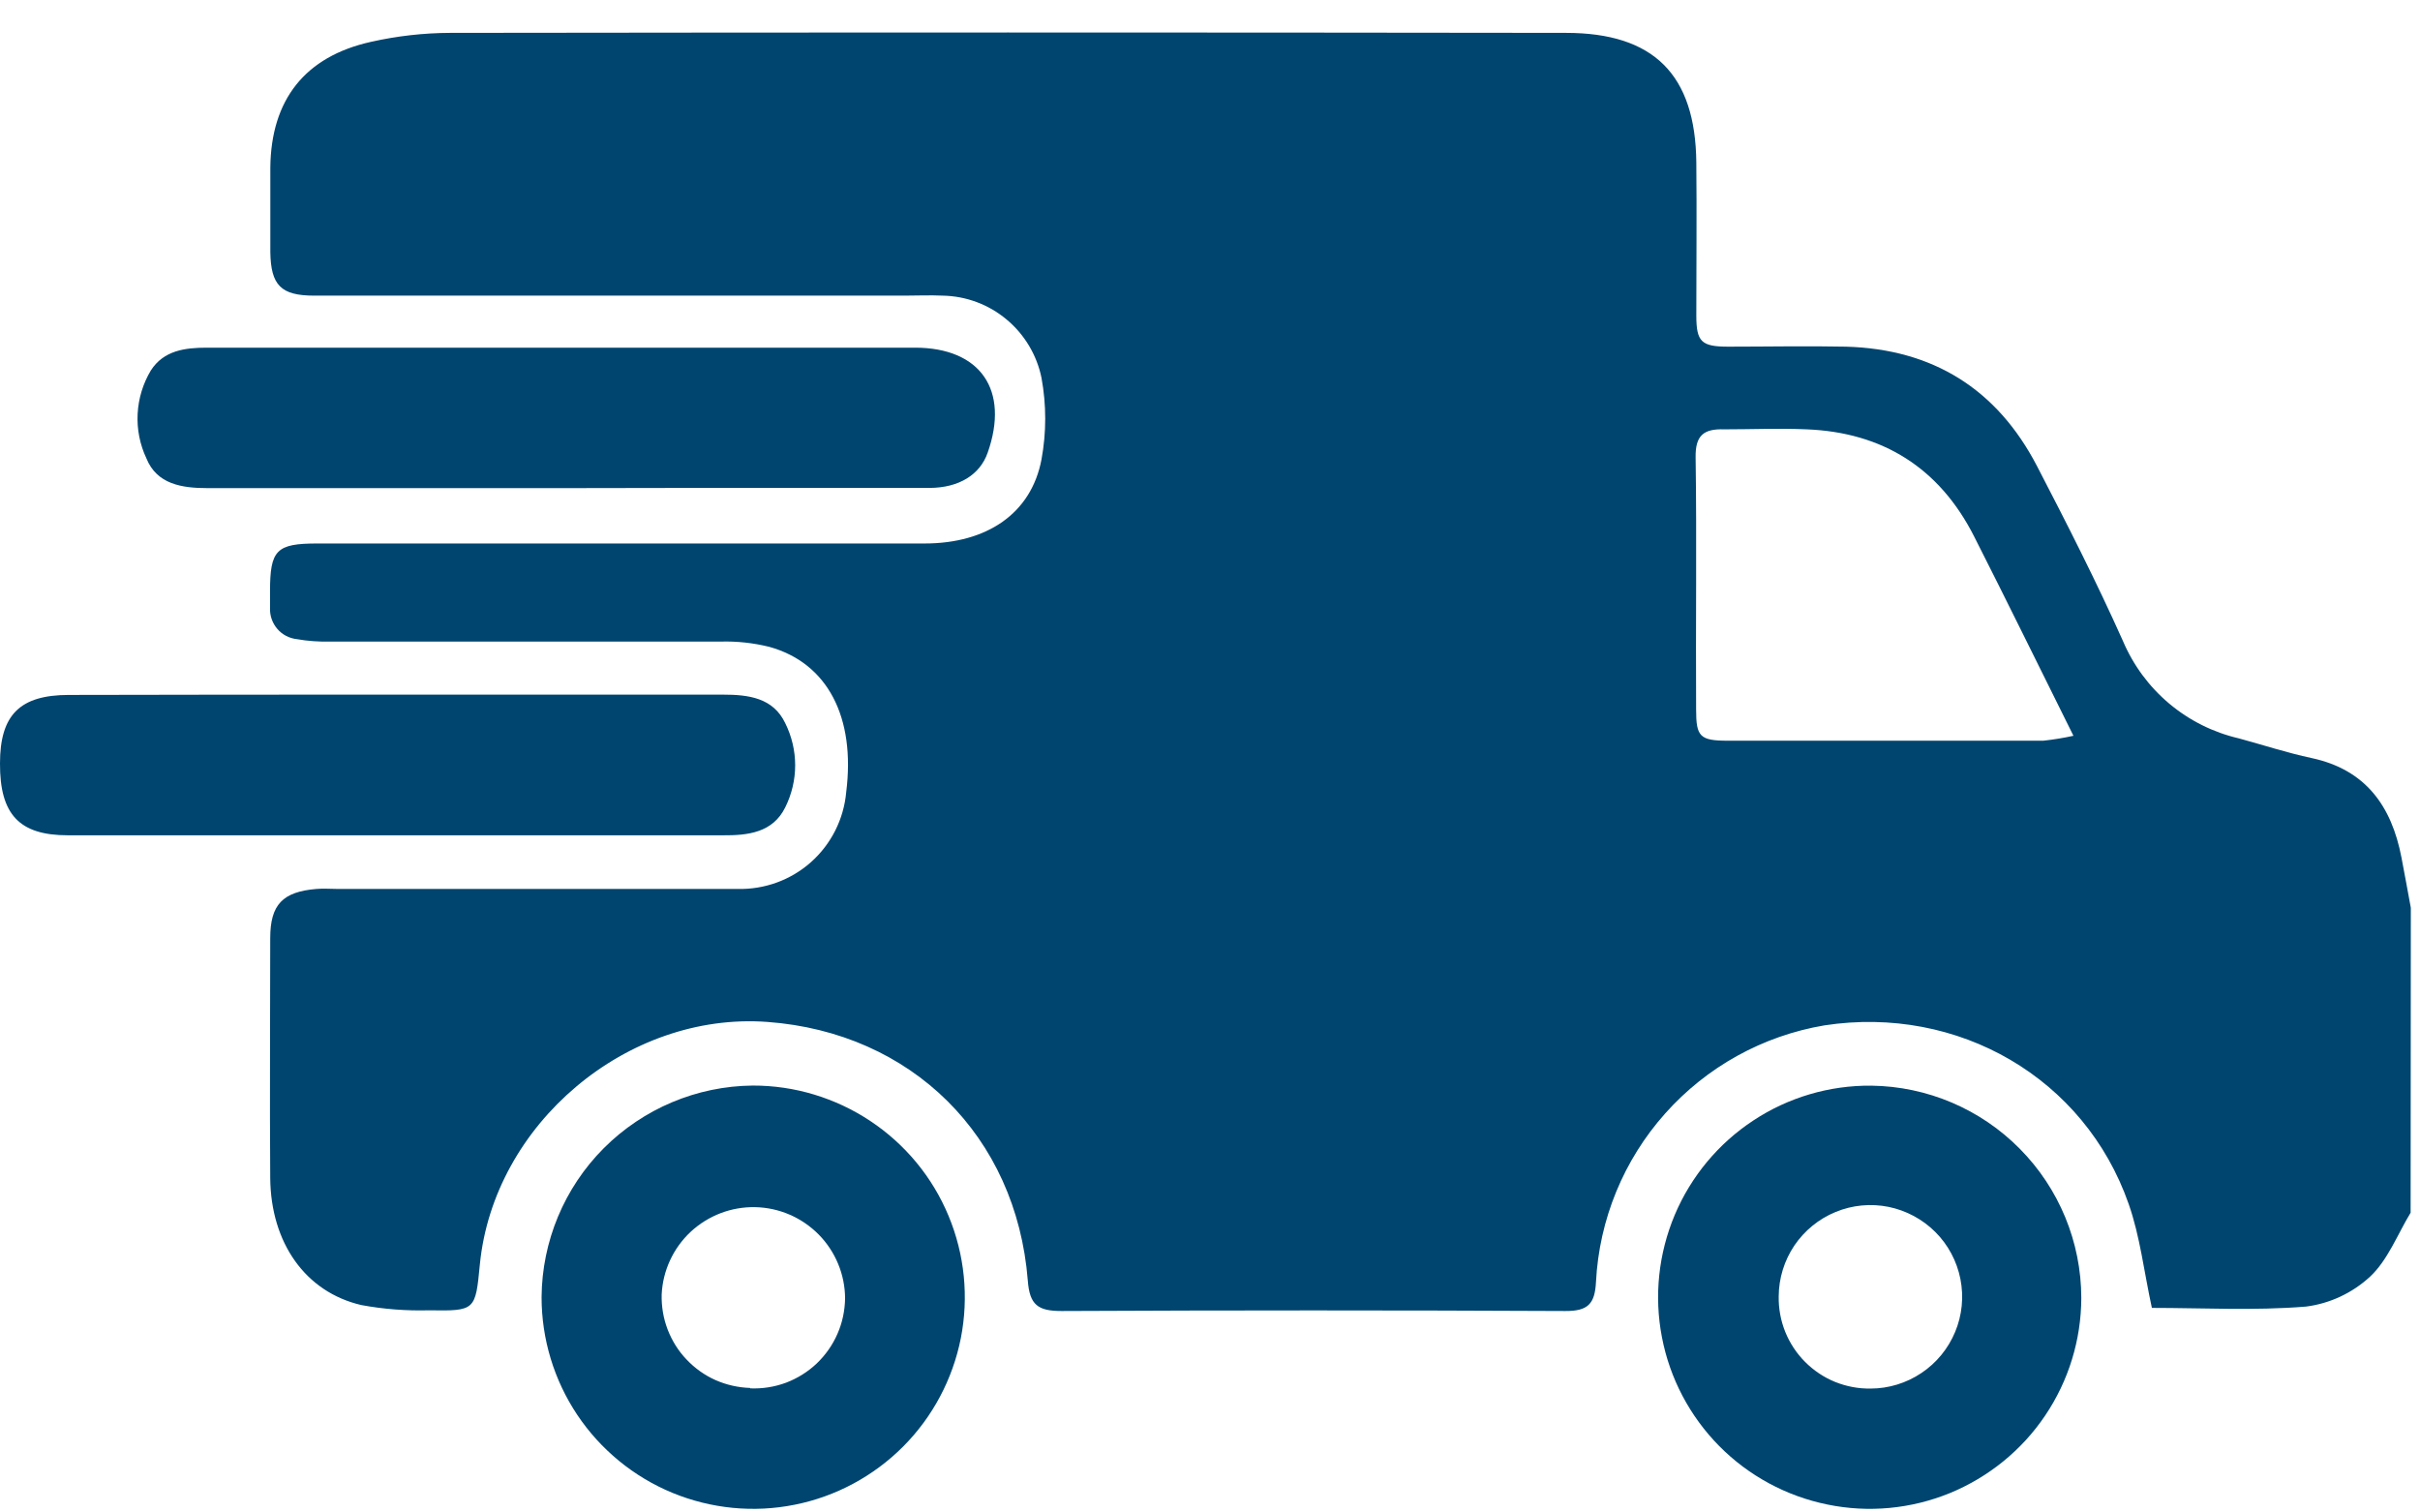<svg width="24" height="15" viewBox="0 0 24 15" fill="none" xmlns="http://www.w3.org/2000/svg">
<path d="M23.907 12.027C23.776 12.243 23.681 12.497 23.504 12.662C23.328 12.824 23.106 12.928 22.869 12.958C22.353 13 21.838 12.971 21.341 12.971C21.263 12.614 21.224 12.262 21.111 11.941C20.675 10.692 19.421 9.966 18.094 10.169C17.483 10.272 16.926 10.58 16.514 11.043C16.102 11.505 15.86 12.094 15.828 12.713C15.817 12.933 15.747 13.003 15.524 13.002C13.859 12.994 12.194 12.994 10.529 13.002C10.295 13.002 10.211 12.944 10.193 12.699C10.079 11.265 9.039 10.24 7.611 10.135C6.219 10.032 4.896 11.148 4.759 12.539C4.715 12.997 4.715 13.002 4.255 12.995C4.03 13.001 3.805 12.984 3.584 12.943C3.028 12.814 2.686 12.325 2.68 11.685C2.674 10.892 2.68 10.098 2.68 9.304C2.68 8.97 2.804 8.844 3.139 8.816C3.209 8.81 3.279 8.816 3.346 8.816C4.668 8.816 5.991 8.816 7.314 8.816C7.582 8.823 7.843 8.728 8.043 8.55C8.243 8.372 8.368 8.124 8.392 7.857C8.486 7.112 8.207 6.575 7.629 6.415C7.471 6.376 7.308 6.358 7.145 6.363C5.853 6.363 4.561 6.363 3.27 6.363C3.162 6.365 3.053 6.358 2.946 6.339C2.87 6.331 2.8 6.295 2.751 6.238C2.701 6.18 2.675 6.106 2.678 6.03C2.678 5.976 2.678 5.921 2.678 5.866C2.678 5.454 2.74 5.39 3.148 5.39C5.155 5.39 7.162 5.39 9.17 5.39C9.788 5.39 10.228 5.092 10.329 4.556C10.378 4.289 10.378 4.015 10.329 3.748C10.283 3.521 10.16 3.316 9.982 3.168C9.804 3.019 9.58 2.936 9.348 2.932C9.224 2.926 9.099 2.932 8.975 2.932H3.116C2.786 2.932 2.686 2.829 2.681 2.5C2.681 2.222 2.681 1.942 2.681 1.661C2.688 0.991 3.023 0.561 3.679 0.415C3.937 0.357 4.2 0.327 4.464 0.326C8.153 0.321 11.841 0.321 15.529 0.326C16.4 0.326 16.814 0.738 16.823 1.611C16.828 2.117 16.823 2.623 16.823 3.129C16.823 3.391 16.874 3.438 17.14 3.438C17.529 3.438 17.919 3.43 18.307 3.438C19.168 3.462 19.804 3.858 20.201 4.621C20.498 5.193 20.791 5.769 21.054 6.357C21.156 6.597 21.313 6.81 21.513 6.978C21.713 7.146 21.95 7.264 22.204 7.323C22.444 7.388 22.681 7.466 22.925 7.518C23.462 7.633 23.718 7.995 23.816 8.503C23.848 8.669 23.878 8.836 23.909 9.003L23.907 12.027ZM20.563 7.297C20.22 6.608 19.902 5.958 19.577 5.318C19.233 4.641 18.671 4.288 17.918 4.258C17.646 4.246 17.373 4.258 17.101 4.258C16.895 4.251 16.812 4.318 16.816 4.539C16.828 5.372 16.816 6.204 16.821 7.037C16.821 7.305 16.857 7.346 17.136 7.346C18.179 7.346 19.221 7.346 20.264 7.346C20.364 7.335 20.464 7.319 20.563 7.297Z" fill="#00456F"/>
<path d="M5.605 4.841C4.423 4.841 3.241 4.841 2.06 4.841C1.803 4.841 1.556 4.803 1.452 4.546C1.387 4.408 1.357 4.256 1.365 4.104C1.373 3.952 1.418 3.804 1.496 3.674C1.624 3.474 1.838 3.448 2.052 3.448C2.791 3.448 3.53 3.448 4.269 3.448H9.074C9.724 3.448 10.014 3.869 9.795 4.49C9.719 4.707 9.512 4.838 9.218 4.839C8.418 4.839 7.617 4.839 6.815 4.839L5.605 4.841Z" fill="#00456F"/>
<path d="M20.641 12.872C20.64 13.288 20.515 13.694 20.283 14.038C20.051 14.383 19.721 14.65 19.337 14.808C18.952 14.965 18.53 15.005 18.123 14.921C17.715 14.838 17.342 14.636 17.05 14.341C16.758 14.045 16.56 13.67 16.482 13.262C16.403 12.854 16.448 12.432 16.609 12.049C16.771 11.666 17.042 11.34 17.389 11.112C17.736 10.883 18.144 10.763 18.559 10.767C19.113 10.774 19.642 10.999 20.031 11.393C20.421 11.787 20.64 12.318 20.641 12.872ZM17.64 12.857C17.638 12.977 17.66 13.097 17.705 13.209C17.75 13.32 17.817 13.422 17.902 13.507C17.987 13.592 18.088 13.66 18.199 13.705C18.311 13.75 18.43 13.773 18.551 13.771C18.73 13.771 18.906 13.717 19.055 13.617C19.205 13.517 19.321 13.375 19.39 13.209C19.459 13.043 19.477 12.861 19.442 12.684C19.407 12.508 19.321 12.346 19.194 12.219C19.067 12.092 18.905 12.005 18.729 11.969C18.553 11.934 18.37 11.951 18.204 12.02C18.038 12.088 17.896 12.204 17.795 12.353C17.695 12.502 17.641 12.677 17.64 12.857Z" fill="#00456F"/>
<path d="M7.465 10.766C7.88 10.765 8.286 10.888 8.632 11.118C8.978 11.348 9.248 11.675 9.407 12.058C9.567 12.442 9.609 12.864 9.529 13.271C9.448 13.679 9.249 14.053 8.956 14.347C8.662 14.641 8.288 14.842 7.881 14.923C7.474 15.005 7.052 14.963 6.668 14.805C6.284 14.646 5.956 14.377 5.725 14.032C5.494 13.686 5.371 13.28 5.371 12.865C5.375 12.311 5.596 11.78 5.988 11.387C6.38 10.995 6.91 10.771 7.465 10.766ZM7.44 13.769C7.561 13.774 7.681 13.755 7.795 13.713C7.908 13.67 8.011 13.606 8.099 13.523C8.187 13.439 8.257 13.339 8.305 13.229C8.354 13.118 8.379 12.998 8.381 12.877C8.38 12.64 8.286 12.413 8.12 12.244C7.953 12.075 7.728 11.977 7.49 11.972C7.253 11.967 7.024 12.055 6.85 12.216C6.677 12.378 6.573 12.601 6.562 12.838C6.559 12.957 6.579 13.075 6.621 13.185C6.664 13.296 6.727 13.398 6.809 13.483C6.89 13.569 6.988 13.639 7.096 13.687C7.205 13.735 7.321 13.761 7.44 13.765V13.769Z" fill="#00456F"/>
<path d="M3.925 6.889C5.007 6.889 6.089 6.889 7.17 6.889C7.424 6.889 7.668 6.92 7.788 7.173C7.852 7.302 7.886 7.445 7.886 7.59C7.886 7.734 7.852 7.877 7.788 8.006C7.665 8.258 7.417 8.286 7.17 8.284H2.003C1.56 8.284 1.116 8.284 0.673 8.284C0.192 8.284 -0.002 8.078 1.62541e-05 7.571C1.62541e-05 7.089 0.198 6.893 0.681 6.892C1.761 6.889 2.843 6.889 3.925 6.889Z" fill="#00456F"/>
</svg>
